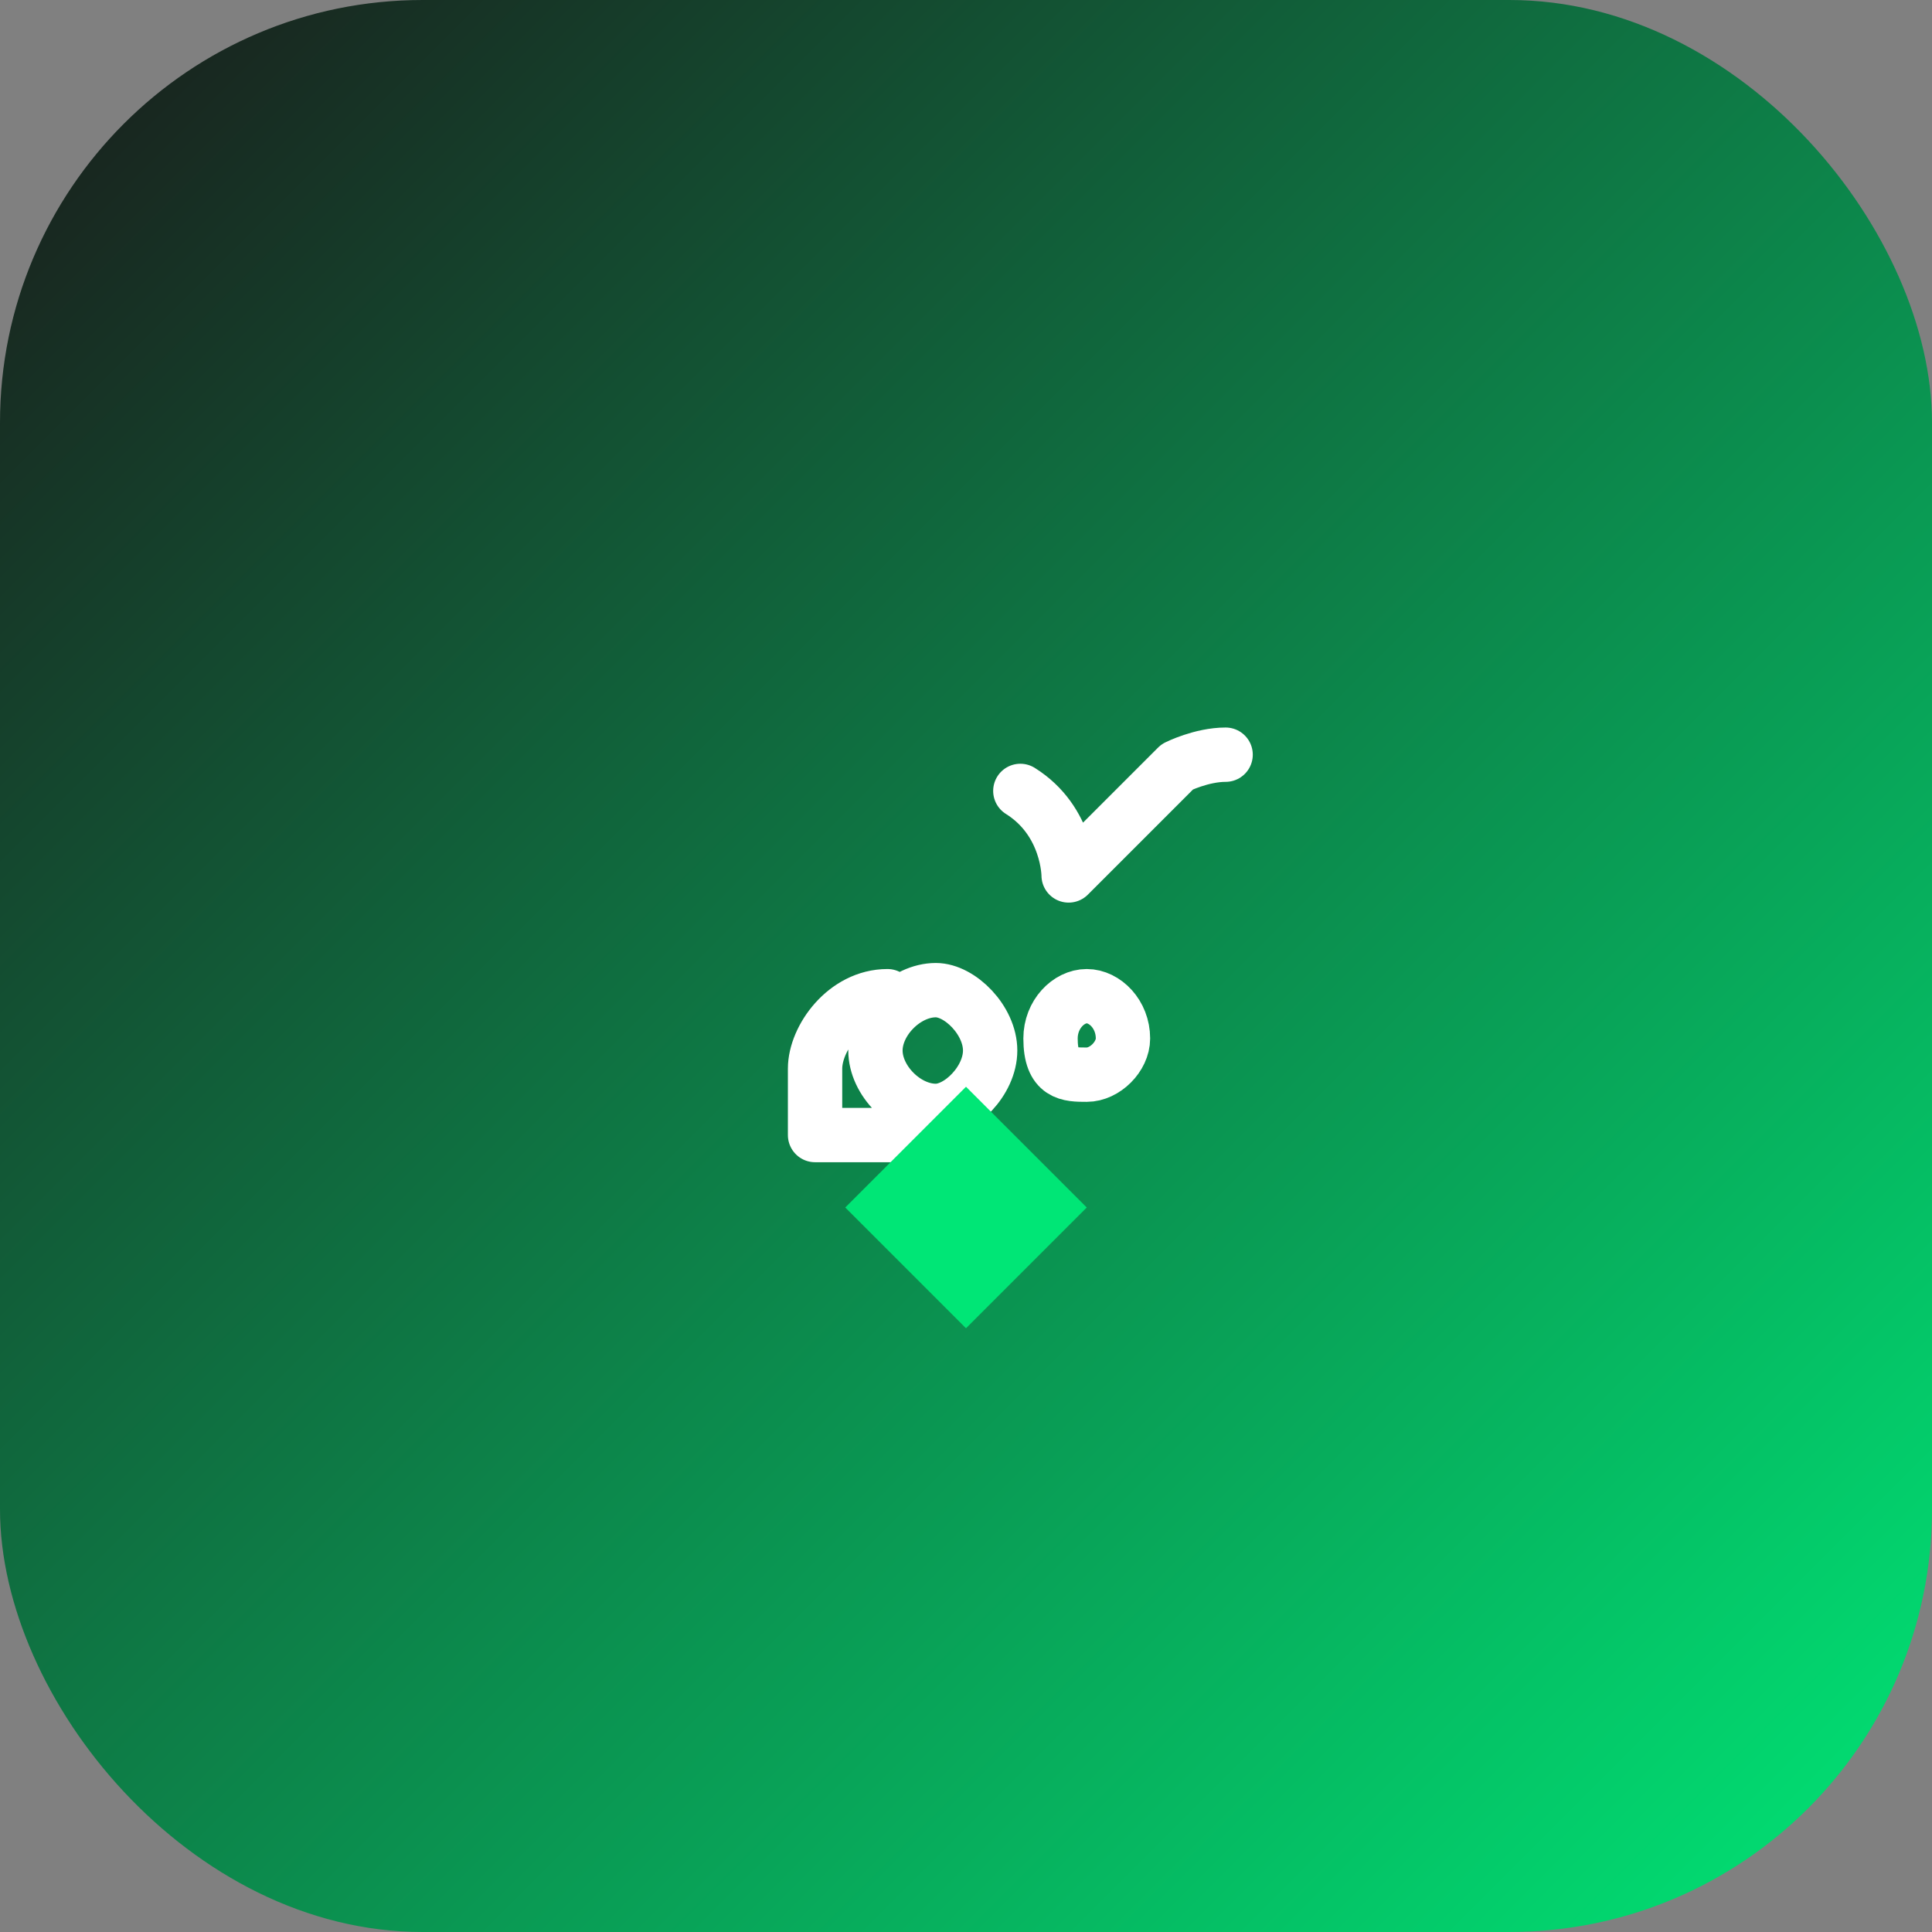 <?xml version="1.0" encoding="UTF-8"?>
<svg width="32" height="32" viewBox="0 0 32 32" fill="none" xmlns="http://www.w3.org/2000/svg">
  <rect x="0" y="0" width="32" height="32" fill="#808080" stroke="none"/>
  <!-- Fundo com gradiente -->
  <rect width="32" height="32" rx="7" fill="url(#paint0_linear)"/>
  
  <!-- Ícone de braço musculoso simplificado -->
  <path d="M20.3 12.5C19.9 12.5 19.5 12.7 19.5 12.7L17.7 14.5C17.7 14.5 17.7 13.6 16.9 13.1M15.6 18.8H13.5V17.7C13.5 17.2 14 16.5 14.7 16.5M18 16.5C18.3 16.5 18.6 16.8 18.6 17.2C18.6 17.5 18.3 17.8 18 17.8C17.7 17.8 17.4 17.8 17.4 17.2C17.4 16.8 17.7 16.5 18 16.5ZM16.4 17.4C16.4 17.9 15.9 18.4 15.5 18.4C15 18.4 14.5 17.9 14.5 17.4C14.5 16.9 15 16.4 15.5 16.4C15.9 16.4 16.4 16.9 16.4 17.4Z" stroke="white" stroke-width="0.9" stroke-linecap="round" stroke-linejoin="round"/>
  
  <!-- Letra M estilizada -->
  <path d="M16 22C16 22 14 20 14 20L16 18L18 20L16 22Z" fill="#00E676"/>
  
  <!-- Definição do gradiente -->
  <defs>
    <linearGradient id="paint0_linear" x1="0" y1="0" x2="32" y2="32" gradientUnits="userSpaceOnUse">
      <stop offset="0%" stop-color="#1A1A1A"/>
      <stop offset="100%" stop-color="#00E676"/>
    </linearGradient>
  </defs>
</svg>
